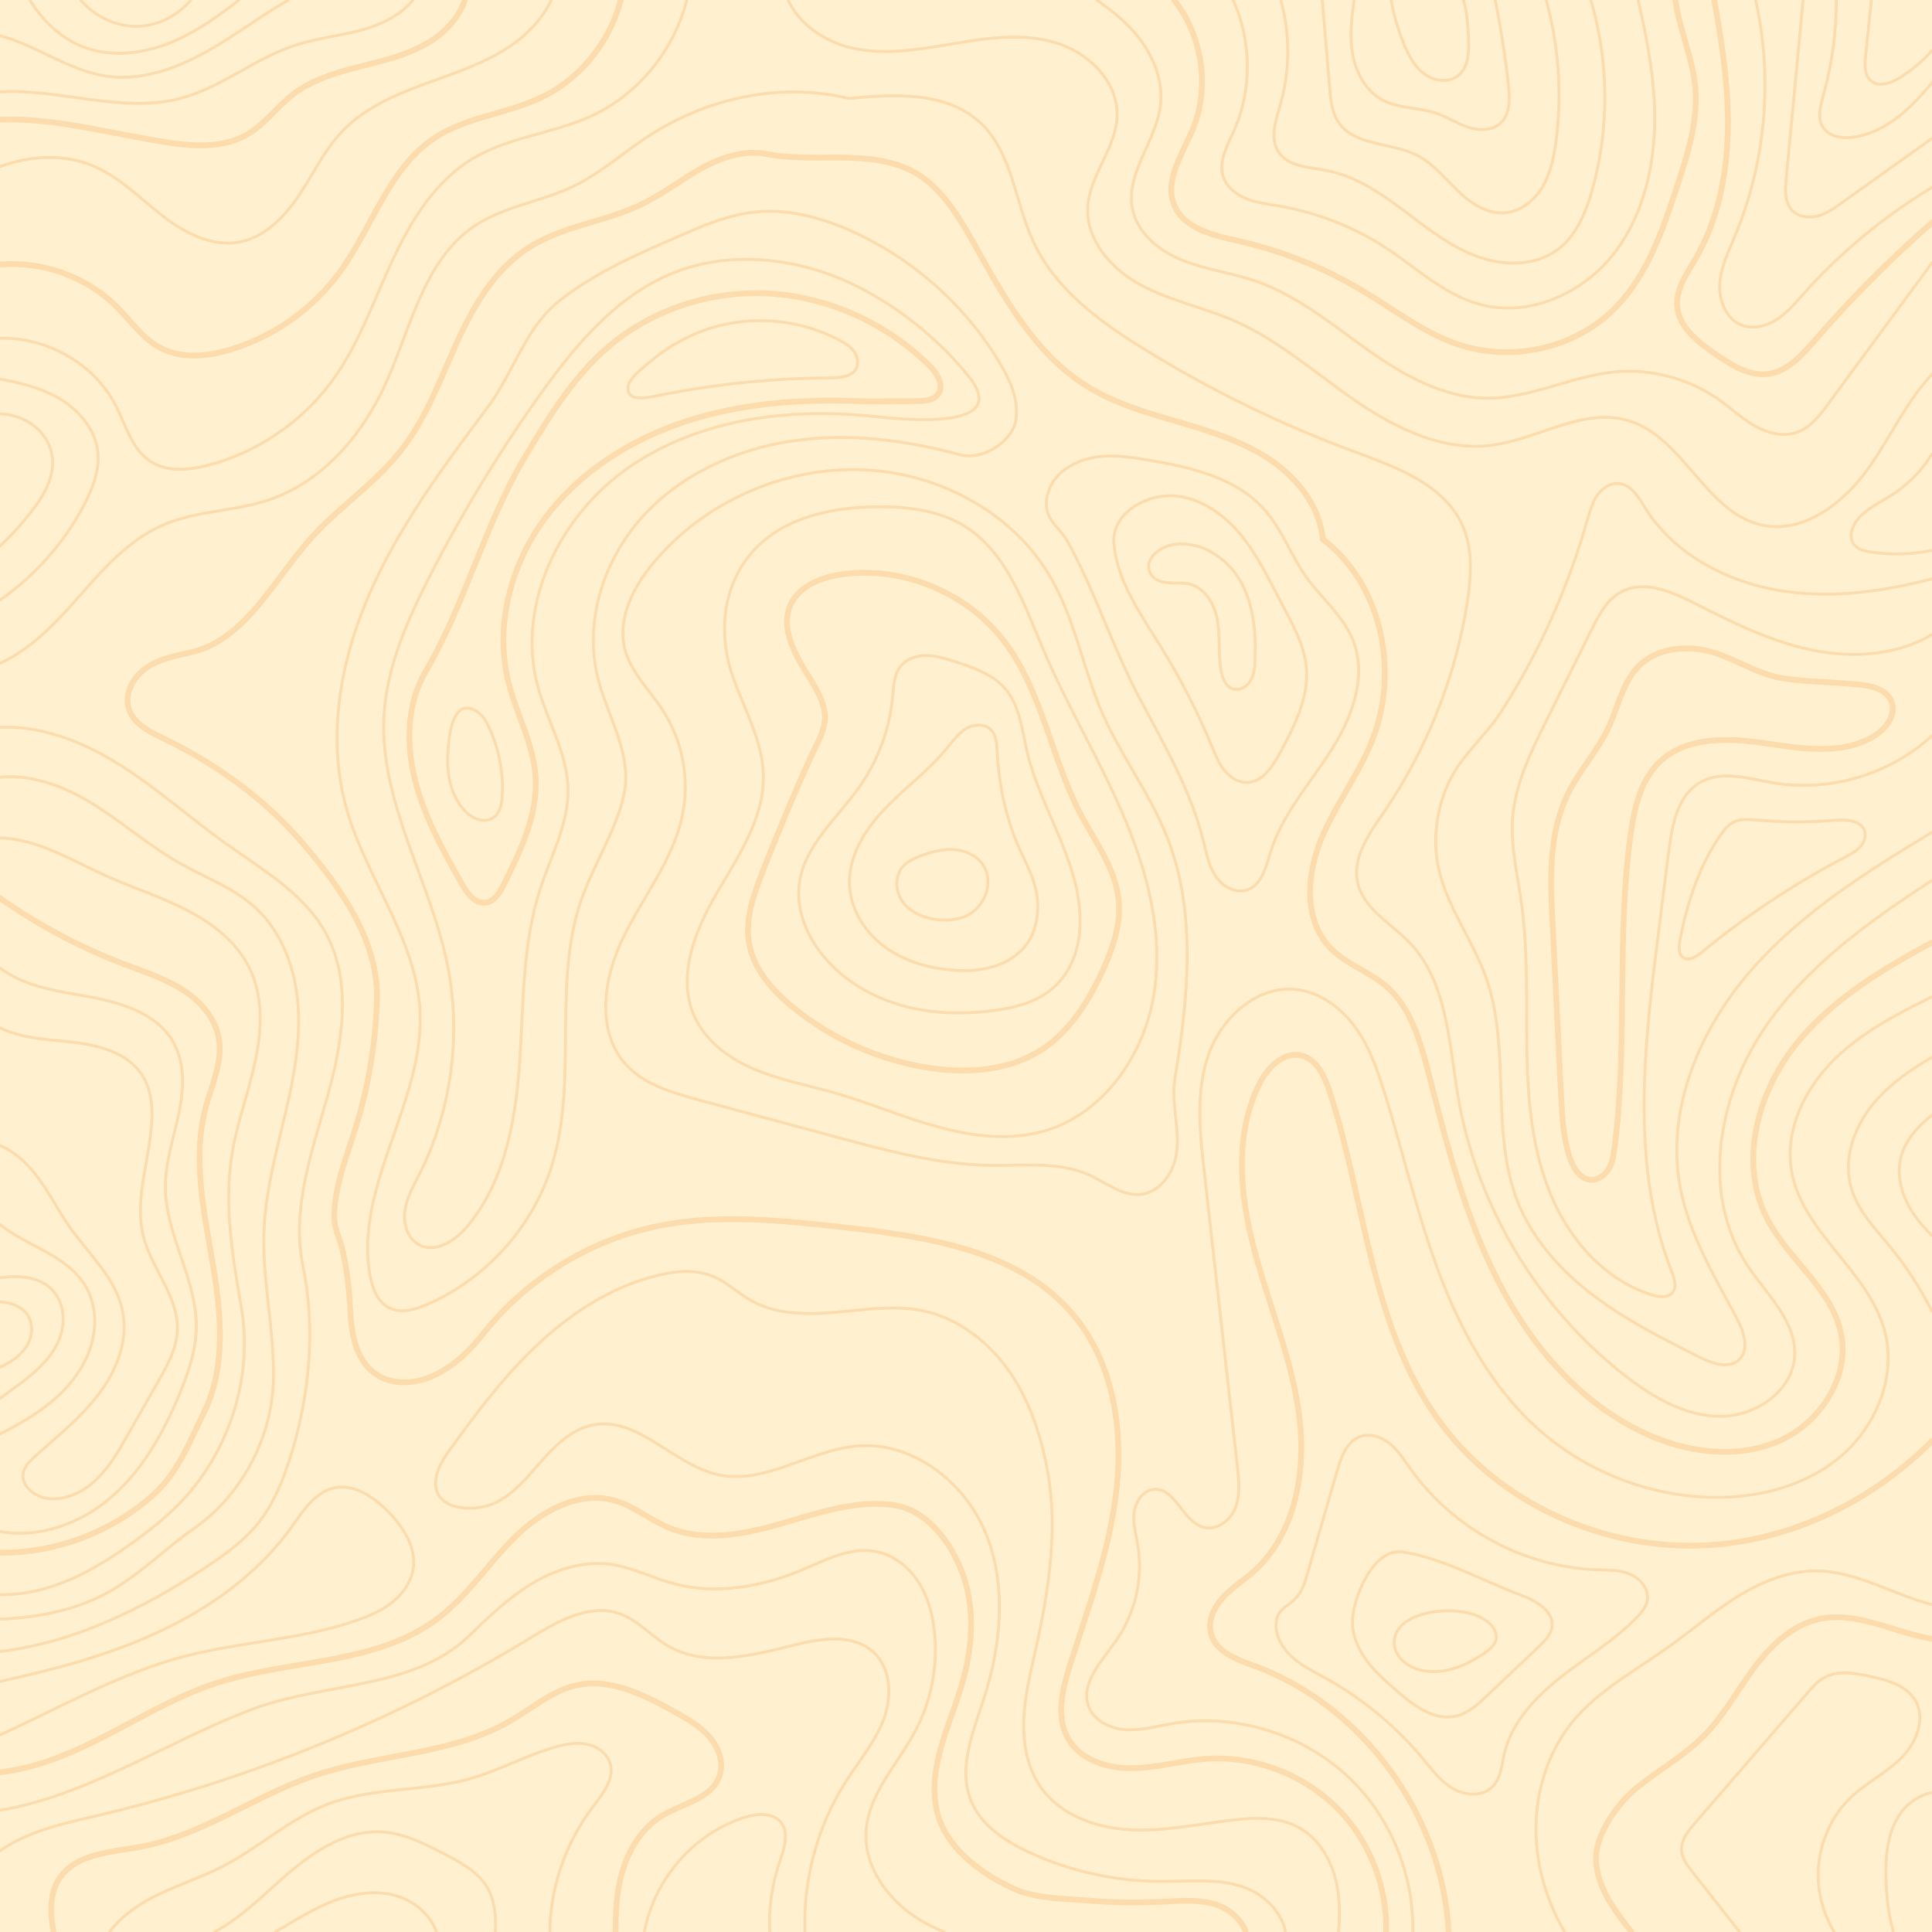 <?xml version="1.0" encoding="UTF-8"?>
<svg id="Layer_1" data-name="Layer 1" xmlns="http://www.w3.org/2000/svg" version="1.1" viewBox="0 0 1000 1000">
  <defs>
    <style>
      .cls-1 {
        stroke-width: 1.5px;
      }

      .cls-1, .cls-2 {
        fill: none;
        stroke: #fcdbac;
        stroke-linecap: round;
        stroke-miterlimit: 10;
      }

      .cls-2 {
        stroke-width: 3px;
      }

      .cls-3 {
        fill: #fff1cf;
        stroke-width: 0px;
      }
    </style>
  </defs>
  <rect class="cls-3" width="1000" height="1000"/>
  <g>
    <path class="cls-1" d="M466.8,466.2c-3.5-5.3-3.6-12.9.5-17.7,2.4-2.7,5.8-4.2,9.2-5.5,5.2-1.9,10.6-3.4,16.1-3.3s11.1,2.1,14.8,6.2c8.1,9,2.9,23.7-7.6,28.3-10.3,4.5-26.7,1.6-33-8Z"/>
    <path class="cls-1" d="M518.3,498.8c-8.3,3.5-17.5,4.1-26.5,3.2-12.3-1.1-24.6-4.9-34.5-12.4s-17-19-17.6-31.3c-.7-14.9,7.9-28.8,18.2-39.6,10.3-10.8,22.6-19.7,32.1-31.3,3-3.7,5.9-7.7,9.9-10.2,4.1-2.4,9.9-2.8,13.2.7,2.6,2.8,2.8,6.9,3,10.7.9,18.3,4.9,37,12.9,53.6,6.1,12.6,10.7,23.5,6.6,37.9-2.3,8.6-9.2,15.3-17.3,18.7Z"/>
    <path class="cls-1" d="M558.7,483.4c-1.1,10.7-5.7,21.3-13.9,28.2-8.5,7.3-19.8,10.1-30.9,11.5-16.3,2.1-33.2,1.6-48.9-3.2-15.8-4.8-30.4-13.9-40.4-27-7.7-10.1-12.5-22.9-10.9-35.5,2.6-19.9,19.9-34,31.4-50.5,9.5-13.6,15.4-29.7,16.9-46.1.5-5.5.7-11.6,4.1-15.9,3.2-4,8.5-5.7,13.6-5.6s10,1.7,14.8,3.2c9.5,3.1,19.4,6.5,25.9,14.1,7,8.3,8.5,19.7,10.7,30.3,7,32.7,31.1,62.1,27.6,96.5Z"/>
    <path class="cls-2" d="M408.9,313.7c4.2-10.3,16.3-15,27.3-16.5,30.9-4.1,63.6,9.2,82.8,33.8,20.4,26.1,24.9,61.1,40.3,90.4,7.6,14.4,18.1,28.2,19.7,44.4,1.3,12.6-3,25.2-8.3,36.7-7.2,15.7-16.8,31.1-31.2,40.6-17.5,11.5-40,12.8-60.7,9.3-24.6-4.2-48.1-14.7-67.6-30.4-11-8.8-21.1-20-23.5-33.9-2.1-12.5,2.4-25.1,7-36.9,7.8-19.9,16-39.6,24.8-59.1,3.2-7,8.4-15,7.4-23.1-1.2-9-7.6-17.3-12.1-25-5-8.9-10.1-20-5.9-30.3Z"/>
    <path class="cls-1" d="M379.6,351.1c5.9,16.5,15.1,32.4,15.5,50,.6,22.2-12.9,42-24.1,61.2s-20.6,42.7-11.9,63.1c5.7,13.3,18.2,22.5,31.5,28.1s27.6,8.2,41.5,12.2c18.1,5.2,35.4,12.7,53.5,17.6,18.1,5,37.6,7.3,55.6,1.9,30.4-9.1,51.1-39.4,56.1-70.7,5-31.4-3.4-63.4-15.9-92.6s-29-56.5-41.4-85.7c-10.1-23.8-19-50.6-41.1-64.1-12.8-7.8-28.4-9.8-43.4-9.8s-30.8,2-44.8,8.1c-32.3,14.1-42.7,48.2-31.1,80.7Z"/>
    <path class="cls-1" d="M0,673.8c1.7.2,3.4.4,5,.8,3.5.9,6.8,2.7,9,5.6,2.8,3.9,3,9.4,1.2,13.8-1.8,4.5-5.5,8-9.5,10.6-1.8,1.1-3.7,2.1-5.6,3"/>
    <path class="cls-1" d="M0,661.4c3.6-.5,7.3-.8,10.9-.5,5.9.4,11.9,2.4,16,6.6,6.6,6.7,7.2,17.6,3.5,26.3-3.6,8.6-10.8,15.3-18.2,21-4,3.1-8.2,6-12.3,9.1"/>
    <path class="cls-1" d="M0,742.2c9.2-4.6,18.1-9.7,26.1-16.2,10.8-8.8,19.7-20.7,22.2-34.4,1.7-9,.4-18.7-4.4-26.5-9.5-15.4-29.7-20-43.8-31.2"/>
    <path class="cls-1" d="M0,532c10.6,5.3,23.4,5.9,35.5,7.2,14.6,1.5,30.8,5.3,38.4,17.8,4.4,7.2,5.2,16,4.6,24.4-1.3,19.9-9.2,40-4.1,59.2,4.4,16.5,18,30.7,17.4,47.8-.3,9.6-5.2,18.4-10,26.8-5.3,9.3-10.6,18.6-15.9,27.9-4.6,8-9.2,16.1-15.8,22.5s-15.6,10.9-24.7,10.1c-7.2-.6-15-6.7-13.3-13.7.8-3.3,3.3-5.7,5.8-8,11.5-10.4,23.8-20,33.2-32.4s15.5-28.1,12.3-43.3c-3.5-16.8-17.4-29.1-27.3-43.1-6.2-8.9-11-18.8-17.7-27.3-4.9-6.3-11.2-12-18.5-15"/>
    <path class="cls-1" d="M0,501c11.6,9,27.8,11.8,42.7,14.3,18,3.1,38.1,8.3,47.1,24.3,6.2,11.1,5.3,24.8,2.7,37.2-2.7,12.4-6.9,24.7-6.9,37.4,0,25.1,16.4,48,16,73.1-.2,11.5-3.9,22.6-8.3,33.3-8.4,20.5-19.4,40.5-36.3,54.8-15.6,13.3-37,21-56.9,17.3"/>
    <path class="cls-2" d="M0,464.9c20.1,14.1,41.9,25.7,64.9,34.4,10.1,3.8,20.5,7.2,29.6,13s17,14.6,18.8,25.2c2.1,12.2-3.8,24.1-6.9,36-6.8,25.8-1,52.9,3.5,79.2s7.4,54.6-4.4,78.5c-7.4,15-13,30.3-25.3,41.7-21.5,19.8-50.9,31-80.2,30.8"/>
    <path class="cls-1" d="M0,433.7c19.5.5,37.4,11.8,55.5,19.9,13.6,6.1,28,10.6,41.2,17.5,13.3,6.8,25.8,16.5,32.4,29.9,7.2,14.8,6.5,32.2,3,48.3-3.4,16.1-9.3,31.6-12,47.9-4.3,26.3.3,53.2,4.8,79.5,5.7,33-4.2,68-25.3,94-8.7,10.7-19.4,19.5-30.6,27.5-12.6,9.1-25.9,17.4-40.5,22.4-9.1,3.1-18.9,5-28.5,4.8"/>
    <path class="cls-1" d="M0,402.3c15.8-1.6,32.1,4.3,45.9,12.5,16.3,9.7,30.5,22.6,47,31.9,13.2,7.5,27.8,12.7,39,22.9,14.2,12.8,21.1,32.2,22.4,51.3,1.3,19.1-2.5,38.1-6.9,56.7-4.4,18.6-9.4,37.2-10.6,56.3-1.7,27,5.4,53.6,4.7,80.6-.8,30.6-17.1,60.4-42.4,77.6-6.3,4.3-11.7,9-17.6,13.8-7.8,6.3-15.7,12.7-24.5,17.7-17.2,9.8-37,13.6-57,14.5"/>
    <path class="cls-1" d="M0,376.4c20.3-.8,40.7,6.7,58.3,17.2,20.8,12.4,38.9,29,58.7,43.1,18.8,13.4,40,25.6,51.3,45.7,14.4,25.8,8.9,57.8.9,86.2-8.1,28.4-18.4,57.8-12.4,86.7,7.3,35.3,2.8,74.1-9.6,107.9-3.8,10.3-9.1,20.7-16.6,28.7s-16.5,14.4-25.7,20.4c-31.9,20.9-67.2,38-104.9,42.5"/>
    <path class="cls-1" d="M608.1,558.5c6.9-41.9,11.5-86.2-4.2-125.7-8.8-22.2-23.6-41.5-33.2-63.3-10.1-23.1-14.2-48.8-26.9-70.6-18.8-32.6-55.6-52.8-93.1-55.5-42.3-3.1-85.7,15.5-112.7,48.2-10.3,12.4-18.5,28.6-14.6,44.3,3.1,12.1,12.8,21.2,19.6,31.7,10.4,15.9,14.1,36,10.2,54.5-4.8,22.8-20.1,41.8-30.4,62.7-10.3,20.9-14.6,48.4.9,65.9,9.5,10.7,24.1,14.8,37.8,18.6,24,6.5,48,12.9,72,19.4,26,7,52.4,14.1,79.3,14.5,17.3.2,35.5-2.1,51.3,5.1,8.7,4,17,11,26.5,9.9,9.2-1.1,15.9-9.9,17.9-18.9,3-13.1-2.6-27.8-.4-40.8Z"/>
    <path class="cls-1" d="M142.5,1000c7.8-4.6,15.4-9.4,23.6-13.3,11.6-5.5,24.9-8.9,37.4-5.9,10,2.4,19.1,9.8,22.4,19.2"/>
    <path class="cls-1" d="M111,1000c12.8-6.8,23.7-17.5,34.7-27.3,14.7-13.1,32.4-25.7,52-24.5,11.6.7,22.2,6.2,32.5,11.5,8.2,4.3,16.8,8.9,21.7,16.8,4.3,7,4.9,15.3,4.5,23.6"/>
    <path class="cls-1" d="M56.7,1000c5.6-7.6,13.8-13.5,22.4-18,11.8-6.1,24.8-10,36.6-16.2,18.5-9.6,34.2-24.4,53.7-31.9,23.5-9,49.9-6.4,74.1-13.3,15.2-4.3,29.2-12.3,44.5-16.5,5.2-1.4,10.6-2.4,15.8-1.3,5.2,1.1,10.2,4.5,11.9,9.6,2.7,8.2-3.8,16.2-9,23.1-14,18.4-21.9,41.4-22.1,64.5"/>
    <path class="cls-2" d="M27.7,1000c-1.8-9.9-2.2-20.1,3.3-28.1,8.6-12.5,26.3-13.2,41.2-15.9,32.5-5.9,60.1-26.9,91.4-37.3,33.1-11,70.2-10.4,100.4-27.9,11.5-6.6,21.9-15.9,34.9-18.6,17.5-3.7,34.9,5.3,50.6,14,6.4,3.6,13,7.3,17.8,12.9,4.8,5.6,7.5,13.6,5,20.5-4.2,11.4-18.8,13.8-29.3,20-11.5,6.8-18.7,19.5-21.8,32.5-2.2,9.1-2.6,18.5-2.6,28"/>
    <path class="cls-1" d="M0,958c13.1-9.4,31-13.8,47.2-17.5,80.1-18.5,157.3-50,227.5-92.8,13.9-8.5,30.1-17.8,45.6-12.6,9.8,3.3,16.8,11.9,25.8,17,19.6,11.2,44.1,4.5,66.1-.9,13.6-3.4,29.8-5.5,40,4.1,9.1,8.4,9.5,23,5.2,34.6-4.4,11.6-12.5,21.2-19.2,31.6-15,23.2-22.5,51-21.6,78.6"/>
    <path class="cls-1" d="M333.5,1000c5-27,25.5-51,51.8-59.3,6.4-2,14.3-2.7,18.7,2.3,4.8,5.6,1.8,14.1-.6,21.2-3.9,11.5-5.6,23.7-5,35.8"/>
    <path class="cls-1" d="M0,937c46.2-7.8,86.8-35.9,130.9-52.4,37.4-14,83.1-10.1,111.8-37.8,10.1-9.8,20.4-19.7,32.4-27,12.1-7.3,26.3-11.9,40.3-10.2,11.5,1.5,22.1,7.1,33.4,10.1,22,5.9,45.8,1.6,66.8-7.3,12-5.1,24.5-11.7,37.4-9.4,9,1.6,16.9,7.6,22,15.3,5.1,7.6,7.6,16.7,8.6,25.8,2,17.8-1.5,36.2-9.9,52-9.1,17.1-24.2,32.3-25.4,51.7-1.2,18.7,11.6,36,27.6,45.8,4.2,2.5,8.6,4.7,13.1,6.5"/>
    <path class="cls-2" d="M0,917.3c17.3-1.9,34.1-8.6,49.8-16.4,20.4-10.2,40-22.4,61.7-29.6,38.3-12.6,83-9.3,115.1-33.6,15.4-11.6,26.1-28.4,39.8-42,13.8-13.6,33.3-24.3,51.8-19,10,2.9,18.1,9.9,27.7,13.9,18.2,7.7,39.2,3.6,58.2-1.9s38.5-12.4,58.2-9.7c18.8,2.5,32.3,22.2,37.5,40.4s2.7,37.9-3,56c-3.4,10.7-7.8,21.1-10.5,31.9-2.8,10.9-3.9,22.5-.5,33.2,5.5,17.5,23.7,30.4,39.9,37.5,10.8,4.7,25.6,4.8,37.2,5.7,13.2,1.1,26.4,1.2,39.6.6,9.6-.5,19.6-1.4,28.5,2.1,6.2,2.4,11.6,7.5,13.8,13.5"/>
    <path class="cls-1" d="M665.4,1000c-1.9-10.3-11.2-19.6-21.6-23.2-13.7-4.8-28.6-2.9-43.1-3-23.3,0-46.7-5.2-67.9-15-12.6-5.8-25.2-14.1-30.3-27-6.6-16.6,1-35,6.6-52.1,8.9-27.5,12.1-58,1.6-84.9s-37.5-48.5-66.3-46.4c-24.8,1.8-47.9,20-72.2,15-23.3-4.8-41.5-30.2-64.9-25.9-10.6,1.9-19,9.8-26.2,17.8-7.1,8-13.9,16.8-23.4,21.9-11.7,6.3-36.2,5.1-31.7-13.7,1.3-5.3,4.5-9.9,7.7-14.3,14-19.3,28.4-38.4,45.9-54.5s38.3-29.3,61.4-34.7c9.2-2.2,19.2-3,27.9.6,7.2,2.9,12.9,8.6,19.6,12.4,13.1,7.5,29.2,7.6,44.2,6.2,15.1-1.3,30.4-3.8,45.2-.7,18.2,3.9,34,16.2,44.6,31.5s16.5,33.5,19.8,51.9c5.2,28.8.8,59.1-5.3,87.7-2.7,12.7-6.2,25.3-7,38.3s1.3,26.6,8.7,37.2c10.2,14.5,28.6,21,46.2,22,17.6.9,35.1-2.9,52.7-5,11.7-1.4,24.3-1.9,34.6,3.8,11.4,6.2,18,18.8,20.1,31.6,1.2,7.4,1.2,14.9.5,22.5"/>
    <path class="cls-2" d="M717.5,1000c.5-22.2-7.6-44.5-22.4-61-17.8-19.7-44.9-30.6-71.4-28.6-12.7,1-25.1,4.7-37.8,4.8-12.7.2-26.6-4.2-33-15.2-6.6-11.5-3-25.8,1-38.4,9.6-30.1,20.8-60.1,24.1-91.6,3.3-31.4-2.1-65.3-22.5-89.5-28.1-33.4-75.9-40.5-119.2-45.3-31.7-3.5-64-7-95.3-.7-35.6,7.2-68.5,27.4-91,56-6.8,8.7-15.1,16.5-25.1,21.3-9.9,4.8-22.6,5.5-31.4-1.3-5.7-4.4-9-11.3-10.5-18.4-1.6-7-1.7-14.3-2.2-21.5-.6-7.8-1.7-15.5-3.4-23.2-1.4-6.3-4.6-11.5-4.4-18,.2-15.7,6.4-30.6,11-45.4,6.7-21.5,10.4-43.9,11.1-66.3.9-30.4-18.1-57.3-37.8-80.5-19.7-23.3-44.9-41.5-72.3-54.8-7.4-3.6-15.8-7.6-18.3-15.5-2.5-7.6,2-16.1,8.6-20.9,6.5-4.7,14.6-6.4,22.5-8.1,30.2-6.3,44.5-39.8,65.8-62.2,14.1-14.8,31.4-26.5,44-42.6,12.9-16.4,20.1-36.4,28.7-55.4,8.6-19,19.5-38,37-49.3,17.9-11.6,40.4-13.6,59.5-23,10.5-5.2,19.9-12.5,30.1-18.2,10.3-5.7,22.2-9.7,33.7-7.5,24,4.7,49.7-2.2,72.3,7.3,16.6,7,26.6,23.7,35.4,39.4,15.3,27.5,31.3,56.6,58,73.3,14.5,9.1,31.2,13.9,47.6,18.7,16.4,4.8,33.1,9.9,47.3,19.4s25.9,24.3,27.5,41.3c29.6,22.6,39.1,65.3,26.9,100.5-6.7,19.1-19.6,35.4-27.5,54.1s-9.5,42.6,4.6,57.1c8.1,8.3,19.8,12,28.6,19.5,12.9,11,17.8,28.6,22.1,45,9.3,36.6,18.7,73.7,35.8,107.4s43,64.3,77.6,79.8c21.2,9.5,46.4,12.7,67.7,3.5,21.4-9.2,37.1-33,32.4-55.8-4.8-23.3-27.5-38.4-38.3-59.6-15-29.2-4.7-66.3,16.2-91.6,18.4-22.2,43.6-37.3,69-51.1"/>
    <path class="cls-1" d="M0,870.3c27.4-6,54.7-13.1,80.3-24.8,27.5-12.5,53-30.5,70.6-55.1,5.9-8.2,11.9-17.9,21.8-20.2,10.4-2.4,20.6,4.5,28,12,7.9,8,14.8,18.5,13.2,29.6-1,6.9-5.3,13-10.7,17.4s-12,7.2-18.6,9.5c-28.9,10.1-60.2,11-89.8,18.8C61.6,866.3,31.4,883.7,0,898"/>
    <path class="cls-1" d="M731.3,1000c.5-28.5-10.6-57.2-30.6-77.5-24.1-24.5-60.5-36.2-94.4-30.3-7.8,1.3-15.6,3.6-23.5,3.1s-16.3-4.4-19.2-11.8c-4.7-11.9,6.4-23.4,13.8-33.9,10.2-14.3,14.4-32.6,11.5-49.9-.9-5.6-2.6-11.2-1.9-16.8.7-5.6,4.5-11.4,10.1-12,11.3-1.1,15.1,17,26.1,19.7,6.8,1.7,13.8-3.8,16.3-10.3,2.5-6.6,1.8-13.9,1-20.9-5.7-51-11.5-102-17.2-153.1-2.3-20.2-4.5-41.1,2.2-60.3s24.9-35.9,45.1-33.9c12.6,1.3,23.7,9.6,31.1,19.9,7.4,10.3,11.5,22.6,15.3,34.7,9.4,30.7,16.6,62.1,27.9,92.2,11.3,30.1,27.2,59.2,51.1,80.6,23.7,21.2,54.7,33.9,86.5,35.4,24.6,1.2,50.3-4.7,69.3-20.3s30.1-42,23.7-65.7c-8.3-31-42.4-50.8-48.1-82.3-3.9-21.3,6.6-43.1,22.1-58.3,14.3-14.1,32.5-23.5,50.6-32.4"/>
    <path class="cls-1" d="M497,235.4c-28.6-7.8-58.6-11.5-87.9-7s-57.7,17.8-77.3,39.9c-19.6,22.2-29.5,53.6-22.4,82.4,4.3,17.5,14.5,33.9,14.5,51.9s-13.9,39.5-21.6,59.3c-17.3,44.4-2.6,95.7-16.6,141.2-9.8,31.8-34.1,58.9-64.7,72.1-6.2,2.7-13.5,4.8-19.6,1.7s-8.8-10.3-9.9-17c-8.2-46.1,28.3-89.9,25.9-136.7-1.9-37.3-28-68.8-38.1-104.8-10.3-36.7-3.2-76.5,12.1-111.4s38.3-65.8,61.1-96.3c13.9-18.7,19.1-40.9,37.4-55.3s40-23.8,61.4-33.1c12.8-5.6,25.9-11.2,39.8-12.6,16.9-1.7,33.9,2.9,49.4,9.8,31.9,14.3,59.3,38.6,77.1,68.6,5.4,9.1,10.1,19.5,8.1,29.9-2.3,11.3-17.8,20.4-28.7,17.4Z"/>
    <path class="cls-1" d="M451.8,215.5c-43.4-4.6-89.6,1.3-125.7,26-36.1,24.7-59,71-47.9,113.2,4.8,18.1,15.5,35,15.8,53.8.3,17.9-8.8,34.4-14.3,51.4-9.4,28.7-8.7,59.6-10.7,89.7-2.1,30.1-7.6,61.7-26.9,84.9-6.2,7.5-16.5,14.4-25.2,9.8-6-3.2-8.3-10.9-7.3-17.7.9-6.7,4.4-12.8,7.5-18.8,16.8-33.5,21.9-72.7,14.3-109.3-8.9-43-34.7-83.1-32.7-127,1.2-25.6,11.8-49.7,23.4-72.6,16.8-33,36.1-64.7,57.6-94.9,18.1-25.3,39-50.4,67.7-62.3,29.1-12.1,63.1-8.7,91.8,4.4,23.7,10.9,46.2,28.7,62.5,49.1,22.4,28.5-36.3,21.7-49.9,20.3Z"/>
    <path class="cls-2" d="M220.4,347.4c-9.9,16.8-10.3,37.8-5.5,56.7,4.8,18.9,14.4,36.1,24,53.2,2.8,5,7,10.7,12.6,9.9,4.5-.7,7.2-5.2,9.2-9.3,8.8-17.6,17.8-36.3,16.5-55.9-1.1-17.1-10-32.6-14.1-49.2-7.1-29.1,1.3-60.7,19.1-84.7,17.8-24,44.4-40.7,72.8-50s58.8-11.6,88.6-10.5c10.5.4,20.1-.1,30.6,0,4.2,0,9.2-.3,11.5-3.8,3.2-4.7-.9-10.9-5-14.9-21.7-21.3-51.1-34.9-81.6-36.9s-61.7,8-84.8,28c-18.2,15.8-30.9,36.9-43.2,57.6-20.3,34.2-30.5,75.4-50.7,109.8Z"/>
    <path class="cls-1" d="M231.7,394.6c.1,8.9,2.5,18.1,8.6,24.7,1.9,2.1,4.2,3.9,7,4.8,2.7.9,5.9.7,8.2-1,3.3-2.4,4.2-6.9,4.4-10.9.8-12.1-1.6-24.5-6.7-35.5-1.5-3.2-3.3-6.4-6.2-8.3-14.4-9.5-15.3,18.7-15.3,26.2Z"/>
    <path class="cls-1" d="M374.3,168.1c20.1-4.6,41.8-1.7,60.1,7.9,2.8,1.5,5.6,3.2,7.5,5.7s2.7,6.1,1.3,9c-2.2,4.3-8.1,4.8-13,4.9-29.7.1-59.3,3.1-88.4,8.9-4.7.9-16.6,4.1-16.8-3.3-.2-5.3,8.8-11.7,12.3-14.6,10.7-9,23.5-15.4,37-18.5Z"/>
    <path class="cls-1" d="M589.9,361.5c12.6,23.9,26.5,47.6,33,73.9,1.5,6.2,2.7,12.7,6.3,18.1,3.5,5.3,10.3,9.2,16.4,7.1,7.5-2.6,9.7-11.9,12-19.5,6-19.4,20-35,31-52.1,11-17,19.2-38.5,11.8-57.3-5.1-13.1-16.8-22.3-24.8-33.8-7.5-10.7-11.9-23.4-20.4-33.3-14.7-17.2-38.6-22.8-61-26.5-8.7-1.4-17.6-2.8-26.3-1.6-11.6,1.6-23.7,8.4-26,20.8-2.1,11.4,5.9,14.6,10.8,23.2,14.1,25.6,23.3,54.8,37.2,81Z"/>
    <path class="cls-1" d="M601.2,335.3c10,16.3,18.8,33.4,26.1,51.1,1.8,4.3,3.5,8.7,6.4,12.3s7.2,6.4,11.9,6.3c7.8-.2,12.9-8,16.7-14.9,7.4-13.7,15.1-28.5,13.9-44.1-1-12.2-7.3-23.2-13-34-6.4-12-12.2-24.5-20.8-35s-20.6-19.1-34.1-20.3c-14.5-1.3-33.5,8.8-31.7,25.2,2,19.9,14.5,37,24.6,53.4Z"/>
    <path class="cls-2" d="M749.8,1000c-3-59.9-43.9-116.9-100.4-137.7-9.1-3.3-19.8-7.1-22.5-16.4-1.9-6.6,1.2-13.6,5.8-18.7,4.5-5.1,10.4-8.8,15.6-13.3,22.1-19.3,27.9-51.9,24.2-81s-15.4-56.5-23-84.9-10.8-59.7,1.9-86.1c4.2-8.8,12.6-17.8,22.1-15.6,8,1.9,12,10.7,14.6,18.4,18.6,56.8,21.2,120.6,55.8,169.4,31.1,44,86.4,68.8,140.1,65.7,43.5-2.6,85.2-22.8,115.9-53.9"/>
    <path class="cls-1" d="M1000,547.2c-10.6,6.2-20.7,13.1-28.8,22.2-10.9,12.3-17.6,29.7-13,45.5,3.4,11.8,12.4,21,20.2,30.5,8.4,10.3,15.7,21.6,21.7,33.5"/>
    <path class="cls-1" d="M1000,639.5c-3.5-3.4-6.7-7-9.4-11-5.7-8.3-9.1-18.7-6.9-28.6,1.6-7.3,6.2-13.7,11.7-18.8,1.5-1.4,3-2.6,4.6-3.9"/>
    <path class="cls-1" d="M980,1000c-2.5-8.8-3.6-18.2-3.8-27.4-.4-11.8.7-24.4,7.5-34.1,3.8-5.4,9.9-9.4,16.3-10.7"/>
    <path class="cls-1" d="M900.4,1000c-8.2-10.5-16.5-21.1-24.8-31.6-2.3-3-4.7-6.1-5.2-9.9-.7-5.7,3.3-10.7,7-15,19.4-22.4,38.8-44.8,58.1-67.2,2.7-3.1,5.5-6.3,9.1-8.2,6.8-3.6,15-2.1,22.5-.6,9.2,1.9,19.5,4.6,24.3,12.7,5.5,9.5.5,21.9-7.3,29.7s-17.9,12.7-25.9,20.2c-12.6,11.9-18.9,30.1-16.7,47.3,1,7.9,3.7,15.6,7.8,22.5"/>
    <path class="cls-2" d="M844.5,1000c-1.5-1.9-3-3.8-4.5-5.8-7.2-9.5-13.9-20.4-13.9-32.3s9.8-27.2,21-36.5c11.2-9.2,24.2-16.3,34.4-26.5,10.3-10.2,17.3-23.2,25.9-34.9,8.6-11.7,19.7-22.6,33.8-25.9,19.6-4.5,38.9,6.8,58.7,10.2"/>
    <path class="cls-1" d="M809.8,1000c-7.2-12.6-12.2-26.4-14-40.8-3.2-24.3,3.1-50.1,18.8-68.8,13.2-15.7,31.7-25.6,48.4-37.5,12.1-8.6,23.4-18.4,36-26.3,12.6-7.8,27-13.8,41.9-13.5,20.5.4,39.3,12.4,59,17.4"/>
    <path class="cls-1" d="M660.5,841.3c0,6.6,4,12.7,9,17s11,7.2,16.8,10.4c19.1,10.6,36.2,24.8,50.2,41.6,4.7,5.7,9.2,11.8,15.6,15.5s15.4,4.2,20.5-1.1c4.2-4.3,4.7-11,6-16.9,3.8-16.3,16-29.2,29.1-39.6,13.1-10.3,27.7-18.9,39.4-30.9,2.6-2.7,5.1-5.7,5.6-9.4.8-5.7-3.9-11-9.2-13.2s-11.3-2-17.1-2.2c-37.7-1.4-74.2-21.2-96.1-51.9-3.3-4.6-6.4-9.6-10.7-13.2-4.4-3.6-10.5-5.8-15.9-3.7-6.7,2.6-9.5,10.4-11.5,17.3-4.7,16.3-9.5,32.7-14.2,49-2,6.8-3.1,12.8-7.5,17.4-4.7,4.9-10,5.4-10,13.9Z"/>
    <path class="cls-1" d="M700.3,835.9c-1.2,7.9,1.7,15.9,6.2,22.4s10.6,11.8,16.6,17c8.6,7.5,19.1,15.4,30.3,13,6.5-1.4,11.6-6.2,16.4-10.7,8.9-8.4,17.8-16.9,26.7-25.3,3-2.9,6.2-6.1,6.8-10.2,1.1-8.3-8.3-13.6-16.1-16.5-19.1-7-41.3-19.6-61.5-22.3-14.2-1.9-23.9,20.7-25.4,32.6Z"/>
    <path class="cls-1" d="M774.4,846.4c.7,4-3.1,7.4-6.5,9.6-5.6,3.6-11.5,6.8-18,8.3s-13.5,1.3-19.4-1.6c-4.4-2.2-8.2-6.2-8.8-11.1-2.4-21.8,49.5-23.8,52.7-5.2Z"/>
    <path class="cls-1" d="M606.6,282c13.9-2.7,28.1,6.2,35.2,18.4s8.4,27,7.8,41.1c0,3.6-.4,7.4-2.2,10.6s-5.6,5.5-9.1,4.5c-3.8-1.1-5.6-5.5-6.3-9.5-1.5-8.5-.4-17.3-1.8-25.8-1.4-8.5-6.6-17.4-15-19.1-6.1-1.2-16.6,1.5-19.9-5.8-3.4-7.3,5.3-13.2,11.3-14.4Z"/>
    <path class="cls-1" d="M0,343.3c14.2-6.4,26.2-18.1,36.8-29.9,14.2-15.9,28.1-33.3,47.7-41.7,17.2-7.4,36.8-7,54.5-12.9,27.9-9.3,48.6-33.7,60.7-60.4,13-28.8,19.6-63.6,45.7-81.3,15.2-10.3,34.4-12.6,51-20.5,14.9-7.1,27.3-18.6,41.2-27.4,30.1-18.9,67.4-26.7,101.8-18.2,23.8-2.4,50.8-3.7,68.2,12.7,16.5,15.5,17.7,41,27.3,61.5,11.3,24.4,34.2,41.2,57,55.3,34.4,21.3,71,39.2,108.9,53.2,21.9,8.1,46.7,17,56.2,38.3,5.5,12.4,4.5,26.7,2.4,40.2-6.2,38.8-21.1,76.1-43.3,108.5-7.5,10.9-16.2,23.1-13.4,36.1,3,13.5,17,21,26.7,30.9,19.8,20.5,20.5,51.9,25.3,80,9.7,56.7,41.3,109.4,86.8,144.6,14.3,11.1,31,20.8,49.1,20.8s37.2-13,38.3-31.1-14.5-32-24.5-47.1c-23.9-36.2-15.6-86.5,8.7-122.4,21.8-32.3,54.1-55.5,86.9-76.8"/>
    <path class="cls-1" d="M0,196.2c10.1,1.9,20.2,4.3,29.2,9.2,10.8,5.9,20,16.1,21.4,28.3,1.1,9.4-2.5,18.7-6.8,27.1-10.3,19.8-25.5,37-43.8,49.8"/>
    <path class="cls-1" d="M0,214.2c4.6.2,9.1,1.3,13.2,3.4,7.1,3.6,12.6,10.5,13.8,18.4,1.6,10.4-4.2,20.4-10.7,28.7-5,6.4-10.5,12.5-16.4,18"/>
    <path class="cls-1" d="M0,175.1c24.2-.7,48.8,13.1,59.9,34.8,5.2,10.1,8.2,22.2,17.5,28.6,8.9,6.1,20.7,4.9,31.1,2.1,25.3-6.8,48.1-22.5,63.5-43.6,13.6-18.6,21.2-40.8,30.9-61.7,9.7-20.9,22.3-41.7,42.1-53.4,18.5-11,41.1-12.8,60.8-21.7,24.5-11.2,43.1-34.2,49.7-60.2"/>
    <path class="cls-1" d="M1000,299.6c-24.7,6.4-50.2,10.1-75.4,6.6-29-4-57.5-18.5-73-43.2-3.4-5.5-7.2-12.1-13.6-12.7-4.5-.5-8.7,2.4-11.3,6.1-2.5,3.7-3.7,8.1-5,12.4-9.9,34.9-24.8,68.4-44.3,99-8.5,13.4-21,22.9-27.7,37.6-6.4,14.1-8.4,30.2-4.8,45.3,4.7,19.7,17.6,36.3,24.3,55.4,13.1,37.1,1.9,79.8,16.5,116.3,7.8,19.5,22.6,35.7,39.4,48.4,16.8,12.7,35.8,22.2,54.6,31.7,6.4,3.2,14.8,6.2,20.2,1.5,5.9-5.3,2.7-14.9-1-21.8-11.6-21.7-24.6-43.3-29.2-67.5-7.7-40.7,10.3-82.8,37.8-113.8,25.8-29,59.1-50,92.5-70.1"/>
    <path class="cls-1" d="M1000,380.8c-21.8,20-52.9,29.4-82.1,24.4-12.8-2.2-26.9-6.7-38.1-.1-11.4,6.6-14.2,21.5-15.9,34.5-2.1,16.3-4.2,32.6-6.2,48.9-7.1,56.8-13.3,116.4,7.6,169.8,1.4,3.5,2.8,7.9.3,10.8-2.4,2.8-6.8,2.3-10.4,1.2-24.3-7.5-42.8-28.4-52.5-51.9-9.8-23.5-12-49.4-12.4-74.8-.4-25.4.7-51-2.8-76.2-2-14.5-5.6-29-4.6-43.7,1.3-17.9,9.5-34.6,17.5-50.7,7.8-15.7,15.6-31.4,23.4-47.1,3.7-7.5,7.9-15.5,15.3-19.5,11.8-6.4,26.1-.2,38.1,5.9,20.6,10.5,41.7,20.9,64.5,24.9,19.8,3.4,41.3,1.4,58.4-8.8"/>
    <path class="cls-1" d="M949.7,424.6c5.9-.5,13.6-.1,15.4,5.5.9,2.9-.3,6.2-2.4,8.4-2.1,2.2-4.9,3.7-7.6,5.1-26.4,13.8-51.4,30.4-74.4,49.4-2.7,2.2-6.4,4.6-9.3,2.7-2.7-1.7-2.5-5.6-1.9-8.7,3.5-19.3,10.8-41.6,23-57.4,5.3-6.9,11.9-5.5,19.9-4.9,12.4,1,24.9.9,37.3-.1Z"/>
    <path class="cls-2" d="M884.3,337c-12.5-3.1-26.9-1.3-36,7.7-8.4,8.4-10.7,21-15.7,31.8-5.7,12.2-15.1,22.2-21,34.3-10.1,20.4-9.2,44.3-8,67.1,1.5,29.7,2.9,59.4,4.4,89,.5,10.9,1.1,21.9,4.5,32.3,1.8,5.4,5.5,11.4,11.2,11.5,3.8,0,7.2-2.6,9.1-5.9,1.9-3.3,2.4-7.2,2.9-10.9,6.9-53.7.9-108.4,8.3-162,1.9-13.6,5.1-28.1,15.1-37.6,13.9-13.2,35.6-12.4,54.5-9.6s39.6,6.3,56.1-3.5c6.4-3.8,12.1-11.3,9.3-18.2-2.7-6.6-11.1-8.2-18.2-8.8-12.8-1.2-25.8-1.2-38.5-3.2-12.7-2-25.5-10.9-38-14Z"/>
    <path class="cls-1" d="M407.9,0c5.7,12.5,19,21.6,32.8,24.8,17.3,4,35.4.7,52.9-2.2,17.5-3,35.8-5.6,52.8-.5s32.4,20.2,31.8,38c-.5,16.7-14.4,30.7-15.2,47.4-.8,17.2,12.6,32.1,27.8,40.2,15.2,8.1,32.4,11.5,48.2,18.4,23,10.1,42,27.2,62.7,41.4,20.7,14.2,45,26.1,69.9,23,24.3-3,47.7-19.8,71.2-12.8,28.5,8.4,40,47.5,68.9,54,21.7,4.9,42.7-11.4,55.6-29.6,11.3-16,19.5-34.4,32.8-48.5"/>
    <path class="cls-1" d="M567.7,0c6.8,4.7,13.1,9.8,18.6,15.8,9.4,10.4,15.9,24.3,14.4,38.3-2.1,18.8-18.3,35.6-14.5,54.2,2.6,12.6,14,21.7,26,26.5s25,6.4,37.2,10.5c21.5,7.3,39.5,22.2,58,35.4,18.5,13.2,39.4,25.2,62.2,25.4,22.5.2,43.6-11.4,66.1-13.6,18.9-1.8,38.4,3.4,53.9,14.3,6.3,4.4,11.9,9.8,18.6,13.6,6.7,3.8,14.9,5.9,22.1,3.3,6.8-2.5,11.5-8.6,15.8-14.4,18-24.5,36-49,54-73.4"/>
    <path class="cls-2" d="M867.2,0c1.8,14.2,8.4,28.8,10.1,43.4,2.1,18.2-3.7,36.4-9.5,53.8-7.4,22.5-15.4,45.9-32.2,62.6-20.3,20.4-52.5,27.6-79.9,18.8-18.5-6-34.1-18.4-50.8-28.3-19.7-11.8-41.2-20.4-63.6-25.5-13-2.9-28.4-6.3-33.5-18.6-5.3-12.9,4.3-26.5,9.6-39.4,9-21.8,4.9-48.3-9.6-66.7"/>
    <path class="cls-1" d="M847.9,0c4.6,20.1,8.5,40.4,8.6,60.9,0,25.6-6.2,52.1-22.4,71.9s-43.6,31.5-68.3,24.7c-18.2-5-32.4-18.6-48.1-29-16.8-11-35.9-18.5-55.8-21.9-5.7-1-11.5-1.6-16.9-3.8-5.3-2.2-10.3-6.2-12-11.7-2.3-7.7,2.2-15.6,5.5-23,9.7-21.4,9.4-46.9-.3-68.2"/>
    <path class="cls-1" d="M823.4,0c9.4,31.8,9.7,66.2.8,98.1-3.3,11.8-8.3,23.9-18.1,31.2-12,8.8-28.8,8.4-42.7,3-13.9-5.4-25.7-15-37.6-23.9-11.9-8.9-24.8-17.5-39.4-20.2-8.9-1.7-19.7-1.9-24.7-9.6-4.6-7.1-1.3-16.4,1-24.5,5.1-17.6,5.1-36.6.2-54.2"/>
    <path class="cls-1" d="M800.3,0c6.5,23.7,8.3,48.7,5.1,73-1.1,8.3-2.8,16.7-7.1,23.9-4.3,7.2-11.8,12.9-20.1,13.3-9.2.4-17.5-5.4-24.1-11.9-6.6-6.4-12.6-13.9-20.8-18-13.3-6.7-31.9-4.6-40.3-16.8-3.7-5.3-4.3-12-4.8-18.4-1.3-15-2.5-30.1-3.8-45.1"/>
    <path class="cls-1" d="M773.9,0c3,14.7,5.3,29.6,6.9,44.5.7,6.8.9,14.7-4.2,19.3-4.4,4-11.3,3.9-16.9,2-5.6-1.9-10.7-5.3-16.3-7.2-9.1-3.1-19.3-2.3-27.8-6.8-8.8-4.7-14-14.6-15.6-24.5-1.5-9-.4-18.2.9-27.3"/>
    <path class="cls-1" d="M757.5,0c1.9,6.2,2.2,13,2.6,19.6.3,6.9.2,15-5.2,19.4-4.9,4-12.5,3.1-17.6-.7-5.1-3.7-8.2-9.6-10.6-15.4-3-7.4-5.3-15-6.7-22.9"/>
    <path class="cls-2" d="M887.3,0c3.7,20.8,7,41.8,7.1,63,0,24.6-4.4,49.7-16.8,70.9-4.4,7.6-10,15.4-9.5,24.2.7,11.3,11,19.2,20.4,25.6,8,5.4,16.9,11,26.4,9.9,10.2-1.2,17.8-9.8,24.5-17.5,18.8-21.7,39.1-42.1,60.7-61"/>
    <path class="cls-1" d="M908.7,0c9.1,40.6,5.3,84-10.8,122.4-3.3,8-7.2,15.9-7.8,24.6-.5,8.6,3.4,18.2,11.4,21.3,5.9,2.3,12.8.5,18.1-2.9s9.5-8.4,13.7-13.1c19.2-21.6,41.8-40.2,66.5-55.2"/>
    <path class="cls-1" d="M933.3,0c-2.9,30.9-5.9,61.9-8.8,92.8-.5,5.5-.8,11.8,2.9,15.9,3.3,3.6,8.8,4.3,13.4,3.1,4.7-1.2,8.7-4.1,12.6-6.9,15.5-11.1,31-22.1,46.5-33.2"/>
    <path class="cls-1" d="M950.5,0c0,16.7-2.3,33.4-6.8,49.5-1.5,5.5-3.2,11.8,0,16.6,3,4.5,9.2,5.5,14.6,5,9.3-1,17.9-5.5,25.2-11.4,6.2-5,11.5-10.9,16.6-17"/>
    <path class="cls-1" d="M968.6,0c-1,9.8-2,19.6-3,29.3-.5,4.4-.6,9.6,2.8,12.5,4,3.5,10.3,1.3,14.8-1.5,6.3-3.9,12-8.7,16.9-14.2"/>
    <path class="cls-1" d="M1000,284.9c-10.3,2.1-20.9,2.4-31.3.9-3.5-.5-7.3-1.4-9.3-4.3-2.5-3.7-.9-8.9,1.9-12.4,4.7-5.9,11.9-9,18.2-13.1,8.2-5.3,15.3-12.5,20.4-20.9"/>
    <path class="cls-2" d="M0,136.9c21.9-1.8,44.6,6.2,60.2,21.7,7.5,7.5,13.7,16.8,23.1,21.6,11,5.7,24.3,4.3,36.1.7,22.8-6.9,43.1-21.4,57-40.8,16.6-23.1,25-53.3,48.8-68.9,16.2-10.6,36.6-12.2,54.2-20.4,20.6-9.5,36.2-28.8,41.9-50.8"/>
    <path class="cls-1" d="M0,86.2c16.1-5.8,33.6-6.7,49,0,13.2,5.8,23.6,16.5,35,25.4s25.6,16.3,39.8,13.7c13.2-2.4,23.4-13,30.9-24.1,7.5-11.2,13.2-23.6,22.5-33.3,11.2-11.7,26.5-18.5,41.7-24.1s30.9-10.5,44.4-19.4c9.2-6.1,17.4-14.5,22-24.3"/>
    <path class="cls-2" d="M0,61.9c28.5-1,57.3,7.3,85.9,11.7,14,2.2,29.2,3.2,41.5-3.7,9.5-5.3,16-14.7,24.6-21.3,9.8-7.4,21.8-11,33.7-14s24-5.7,34.7-11.8C229.5,17.7,237.4,9.7,240.6,0"/>
    <path class="cls-1" d="M0,47.6c30.6-1.9,63,11.2,93.1,3.4,21.3-5.5,38.8-20.8,59.7-27.6,11.7-3.8,24.1-4.9,35.9-8.3C198.2,12.3,207.6,7.6,213.8,0"/>
    <path class="cls-1" d="M0,18.5c18.2,4.7,35.3,17.8,54.4,20.8,22,3.5,43.8-6.7,62.6-18.6C127.7,13.9,138.2,6.3,149.3,0"/>
    <path class="cls-1" d="M15.4,0c6.4,10.2,15.2,19,26.2,23.7,15.3,6.5,33.2,4.2,48.5-2.4,12.2-5.3,23.1-13.1,33.6-21.3"/>
    <path class="cls-1" d="M41.8,0c7.3,8.7,18.7,14.1,30.2,13.6,10.3-.5,20.2-5.7,26.8-13.6"/>
  </g>
</svg>